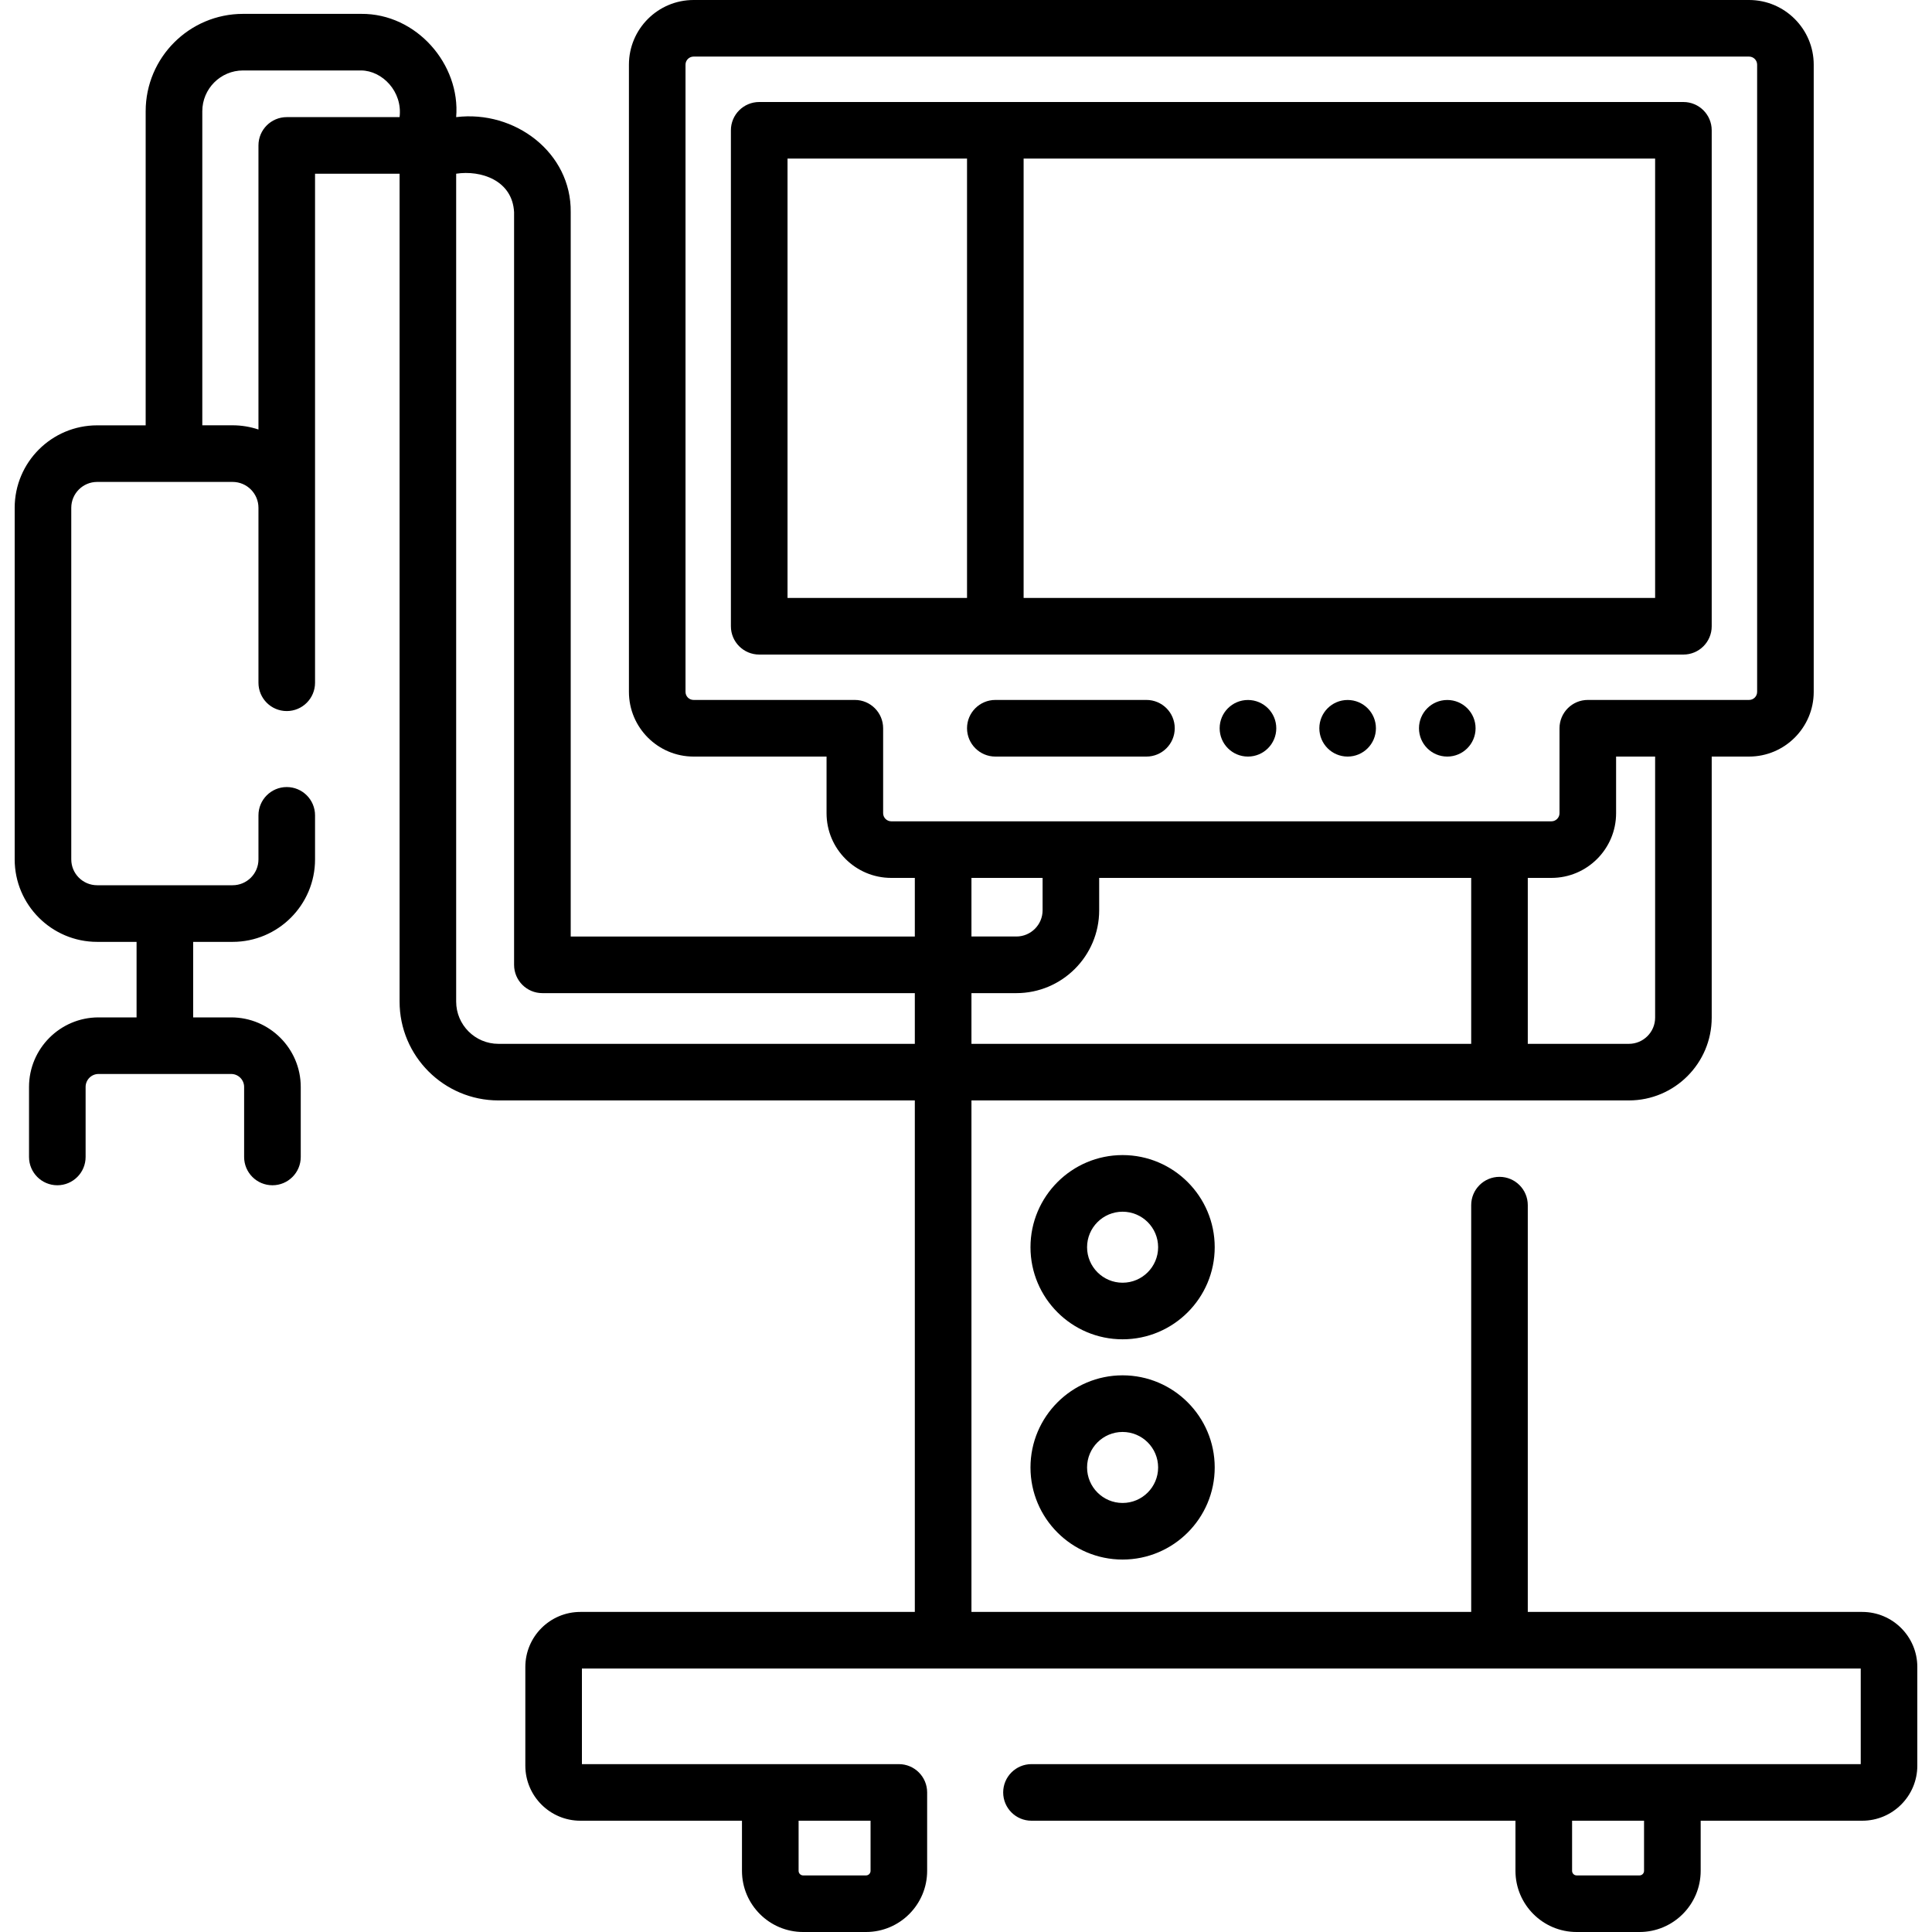 <svg width="45" height="45" viewBox="0 0 45 45" fill="none" xmlns="http://www.w3.org/2000/svg">
<g id="Ventilation" clip-path="url(#clip0_24_2652)">
<g id="Group">
<path id="Vector" d="M26.147 26.904C24.964 26.904 24.002 27.867 24.002 29.05C24.002 30.233 24.964 31.195 26.147 31.195C27.331 31.195 28.293 30.233 28.293 29.05C28.293 27.867 27.331 26.904 26.147 26.904ZM26.147 29.877C25.691 29.877 25.32 29.506 25.32 29.05C25.32 28.594 25.691 28.223 26.147 28.223C26.604 28.223 26.975 28.594 26.975 29.05C26.975 29.506 26.604 29.877 26.147 29.877Z" fill="black" style="fill:black;fill-opacity:1;"/>
<path id="Vector_2" d="M26.147 32.034C24.964 32.034 24.002 32.997 24.002 34.18C24.002 35.363 24.964 36.325 26.147 36.325C27.331 36.325 28.293 35.363 28.293 34.18C28.293 32.997 27.331 32.034 26.147 32.034ZM26.147 35.007C25.691 35.007 25.32 34.636 25.32 34.18C25.32 33.724 25.691 33.353 26.147 33.353C26.604 33.353 26.975 33.724 26.975 34.18C26.975 34.636 26.604 35.007 26.147 35.007Z" fill="black" style="fill:black;fill-opacity:1;"/>
<path id="Vector_3" d="M43.375 37.545H35.585V28.07C35.585 27.706 35.29 27.411 34.926 27.411C34.562 27.411 34.267 27.706 34.267 28.07V37.545H22.627V25.631H37.94C39.004 25.631 39.869 24.766 39.869 23.703V17.622H40.739C41.569 17.622 42.245 16.946 42.245 16.115V1.506C42.245 0.676 41.569 0 40.739 0H16.155C15.324 0 14.649 0.676 14.649 1.506V16.115C14.649 16.946 15.324 17.622 16.155 17.622H19.252V18.942C19.252 19.772 19.928 20.448 20.758 20.448H21.308V21.814H13.293V4.942C13.311 3.557 11.993 2.56 10.625 2.728C10.728 1.503 9.703 0.312 8.412 0.323H5.661C4.41 0.323 3.393 1.34 3.393 2.591V9.907H2.263C1.203 9.907 0.342 10.768 0.342 11.828V20.017C0.342 21.076 1.204 21.938 2.263 21.938H3.181V23.697H2.295C1.402 23.697 0.676 24.424 0.676 25.317V26.948C0.676 27.312 0.971 27.607 1.335 27.607C1.699 27.607 1.994 27.312 1.994 26.948V25.317C1.994 25.151 2.129 25.015 2.295 25.015H5.385C5.551 25.015 5.686 25.151 5.686 25.317V26.948C5.686 27.312 5.981 27.607 6.346 27.607C6.71 27.607 7.005 27.312 7.005 26.948V25.317C7.005 24.424 6.278 23.697 5.385 23.697H4.499V21.938H5.418C6.477 21.938 7.338 21.076 7.338 20.017V18.991C7.338 18.627 7.043 18.332 6.679 18.332C6.315 18.332 6.02 18.627 6.02 18.991V20.017C6.02 20.349 5.75 20.619 5.418 20.619H2.263C1.93 20.619 1.66 20.349 1.66 20.017V11.828C1.66 11.495 1.93 11.225 2.263 11.225H5.418C5.75 11.225 6.02 11.495 6.02 11.828V15.902C6.02 16.267 6.315 16.562 6.679 16.562C7.043 16.562 7.338 16.267 7.338 15.902V4.046H9.307V23.329C9.307 24.599 10.34 25.631 11.609 25.631H21.308V37.545H13.518C12.811 37.545 12.236 38.12 12.236 38.828V41.125C12.236 41.833 12.811 42.408 13.518 42.408H17.282V43.576C17.282 44.361 17.921 45 18.706 45H20.171C20.957 45 21.595 44.361 21.595 43.576V41.749C21.595 41.385 21.3 41.09 20.936 41.09H13.554V38.863H43.34V41.09H24.025C23.661 41.09 23.366 41.385 23.366 41.749C23.366 42.113 23.661 42.408 24.025 42.408H35.298V43.576C35.298 44.361 35.937 45 36.722 45H38.188C38.973 45 39.612 44.361 39.612 43.576V42.408H43.375C44.083 42.408 44.658 41.833 44.658 41.125V38.827C44.658 38.12 44.083 37.545 43.375 37.545ZM25.602 21.203V20.448H34.267V24.313H22.627V23.132H23.673C24.737 23.132 25.602 22.267 25.602 21.203ZM38.551 23.703C38.551 24.039 38.277 24.313 37.94 24.313H35.585V20.448H36.136C36.966 20.448 37.642 19.772 37.642 18.941V17.622H38.551V23.703H38.551ZM20.57 18.941V16.963C20.57 16.599 20.275 16.303 19.911 16.303H16.155C16.051 16.303 15.967 16.219 15.967 16.115V1.506C15.967 1.403 16.051 1.318 16.155 1.318H40.739C40.843 1.318 40.927 1.403 40.927 1.506V16.115C40.927 16.219 40.843 16.303 40.739 16.303H36.983C36.619 16.303 36.324 16.599 36.324 16.963V18.942C36.324 19.045 36.239 19.13 36.136 19.13H20.758C20.655 19.129 20.57 19.045 20.57 18.941ZM22.627 20.448H24.284V21.203C24.284 21.539 24.01 21.813 23.673 21.813H22.627V20.448H22.627ZM6.679 2.728C6.315 2.728 6.02 3.023 6.02 3.387V10.004C5.83 9.941 5.628 9.906 5.418 9.906H4.712V2.591C4.712 2.067 5.138 1.641 5.661 1.641H8.412C8.902 1.645 9.38 2.13 9.307 2.728H6.679ZM11.609 24.313C11.067 24.313 10.625 23.872 10.625 23.329V4.046C11.202 3.958 11.935 4.2 11.974 4.942V22.473C11.974 22.837 12.269 23.132 12.633 23.132H21.308V24.313H11.609ZM20.277 42.408V43.576C20.277 43.634 20.23 43.682 20.172 43.682H18.706C18.648 43.682 18.601 43.634 18.601 43.576V42.408H20.277ZM38.293 43.576C38.293 43.634 38.246 43.682 38.188 43.682H36.722C36.664 43.682 36.617 43.634 36.617 43.576V42.408H38.293V43.576Z" fill="black" style="fill:black;fill-opacity:1;"/>
<path id="Vector_4" d="M39.21 15.246C39.574 15.246 39.869 14.951 39.869 14.587V3.035C39.869 2.671 39.574 2.376 39.21 2.376H17.684C17.32 2.376 17.024 2.671 17.024 3.035V14.587C17.024 14.951 17.32 15.246 17.684 15.246H39.21ZM38.551 13.927H23.842V3.694H38.551V13.927ZM18.343 3.694H22.524V13.927H18.343V3.694Z" fill="black" style="fill:black;fill-opacity:1;"/>
<path id="Vector_5" d="M26.703 16.303H23.184C22.82 16.303 22.524 16.598 22.524 16.962C22.524 17.326 22.82 17.622 23.184 17.622H26.703C27.067 17.622 27.362 17.326 27.362 16.962C27.362 16.598 27.067 16.303 26.703 16.303Z" fill="black" style="fill:black;fill-opacity:1;"/>
<path id="Vector_6" d="M29.067 17.622C29.431 17.622 29.727 17.327 29.727 16.963C29.727 16.599 29.431 16.304 29.067 16.304C28.703 16.304 28.408 16.599 28.408 16.963C28.408 17.327 28.703 17.622 29.067 17.622Z" fill="black" style="fill:black;fill-opacity:1;"/>
<path id="Vector_7" d="M31.389 17.622C31.753 17.622 32.048 17.327 32.048 16.963C32.048 16.599 31.753 16.304 31.389 16.304C31.025 16.304 30.73 16.599 30.73 16.963C30.73 17.327 31.025 17.622 31.389 17.622Z" fill="black" style="fill:black;fill-opacity:1;"/>
<path id="Vector_8" d="M33.71 17.622C34.074 17.622 34.369 17.327 34.369 16.963C34.369 16.599 34.074 16.304 33.71 16.304C33.346 16.304 33.051 16.599 33.051 16.963C33.051 17.327 33.346 17.622 33.71 17.622Z" fill="black" style="fill:black;fill-opacity:1;"/>
</g>
</g>
<defs>
<clipPath id="clip0_24_2652">
<rect width="45" height="45" fill="white" style="fill:white;fill-opacity:1;"/>
</clipPath>
</defs>
</svg>
